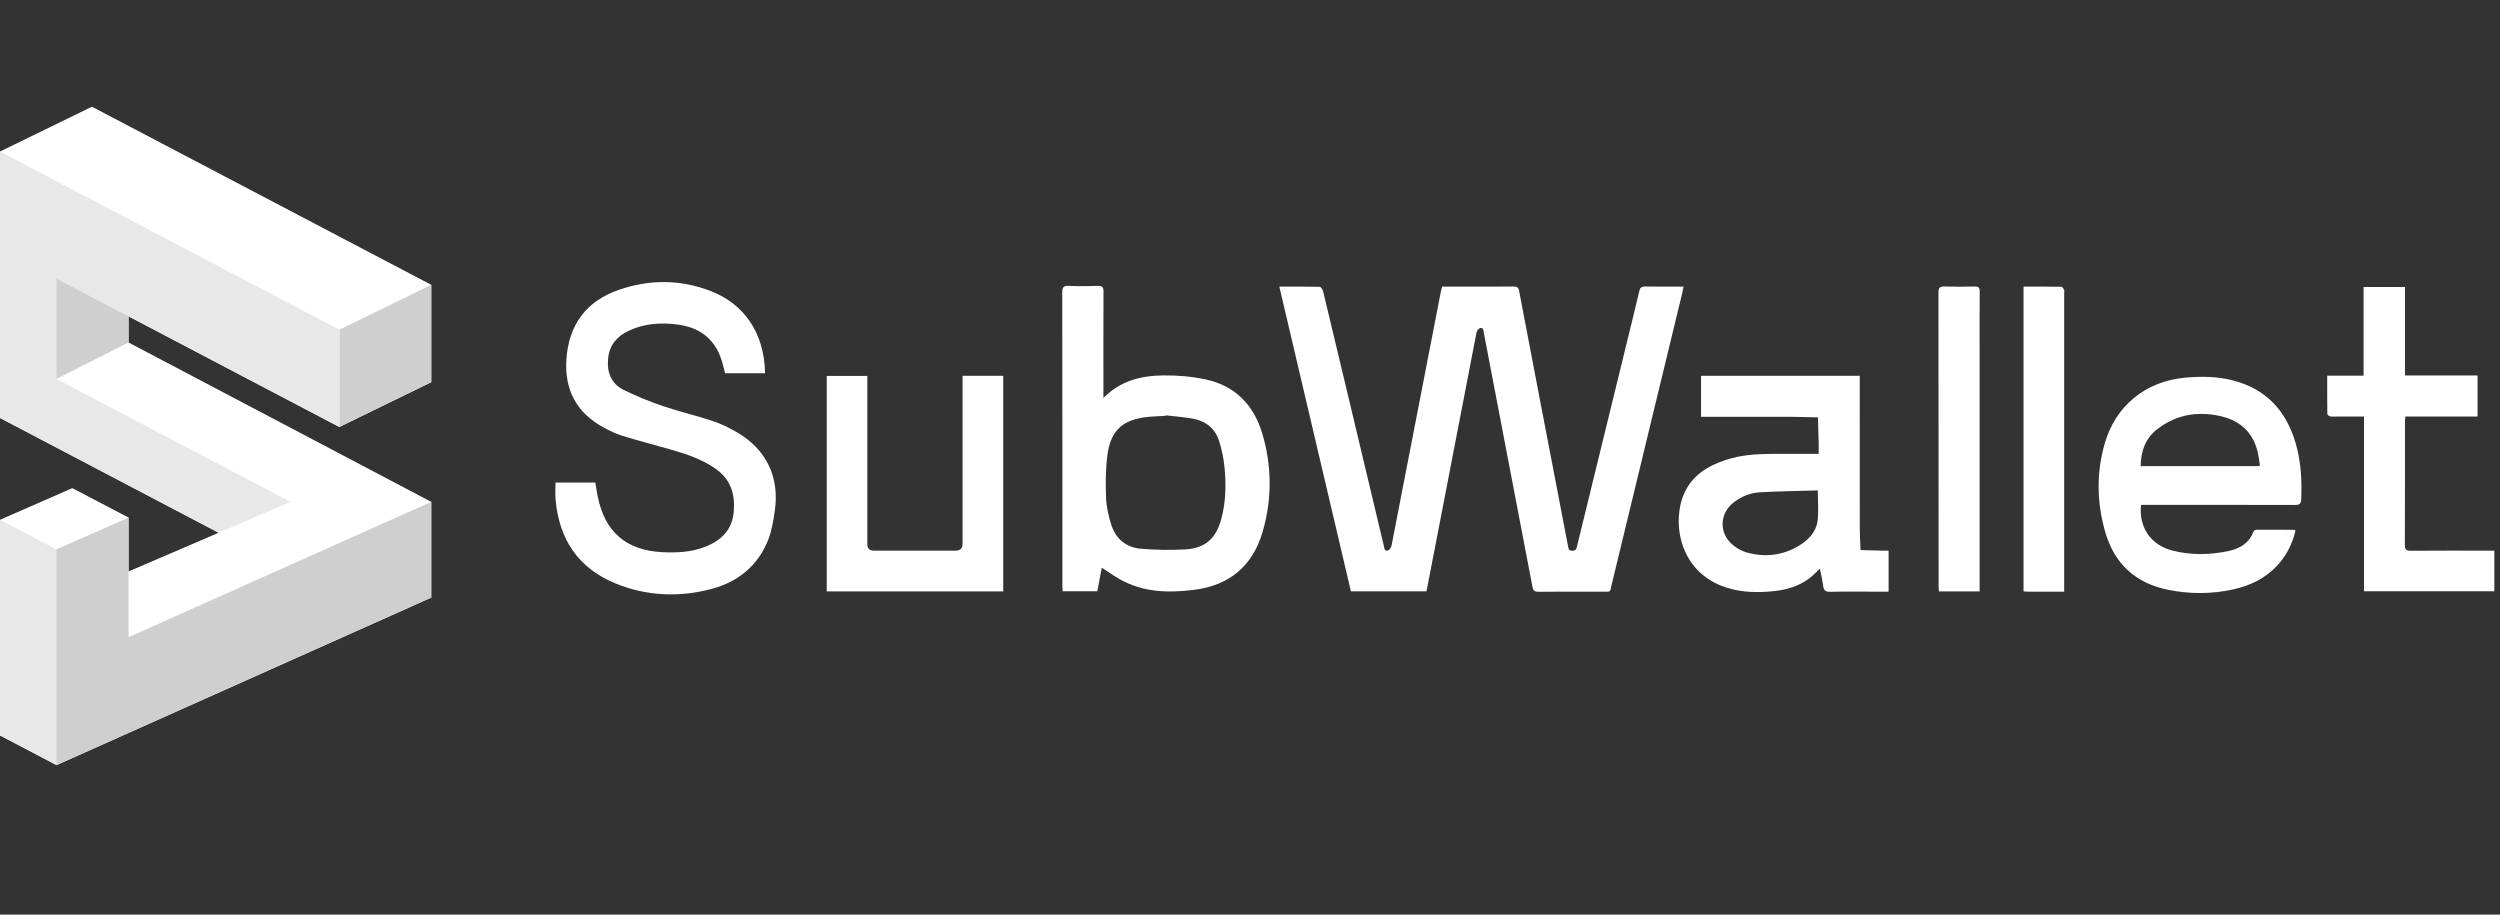 <svg width="164" height="60" viewBox="0 0 164 60" fill="none" xmlns="http://www.w3.org/2000/svg">
<rect x="0" y="0" width="164" height="60" fill="#333333" stroke="none"/>
<path d="M83.924 18.802C84.854 18.802 85.716 18.794 86.577 18.816C86.655 18.817 86.77 19.002 86.798 19.118C87.317 21.26 87.826 23.404 88.336 25.547C89.149 28.963 89.961 32.38 90.777 35.795C90.813 35.944 90.807 36.187 91.056 36.108C91.159 36.076 91.263 35.905 91.287 35.782C92.369 30.238 93.442 24.691 94.517 19.146C94.538 19.038 94.569 18.932 94.602 18.8C95.095 18.8 95.576 18.8 96.057 18.8C97.134 18.8 98.21 18.806 99.287 18.796C99.52 18.793 99.611 18.853 99.657 19.097C100.542 23.755 101.439 28.412 102.333 33.069C102.508 33.98 102.685 34.892 102.858 35.803C102.89 35.97 102.892 36.128 103.143 36.13C103.382 36.132 103.413 35.992 103.455 35.822C104.514 31.487 105.575 27.152 106.635 22.818C106.938 21.58 107.244 20.342 107.537 19.102C107.589 18.881 107.673 18.789 107.917 18.794C108.744 18.81 109.572 18.8 110.443 18.8C110.411 18.956 110.391 19.073 110.363 19.189C108.82 25.57 107.277 31.951 105.73 38.331C105.596 38.886 105.706 38.81 105.129 38.812C103.727 38.815 102.324 38.806 100.923 38.819C100.666 38.822 100.576 38.738 100.53 38.497C99.47 32.938 98.404 27.38 97.337 21.823C97.31 21.681 97.321 21.459 97.086 21.524C96.99 21.55 96.881 21.701 96.86 21.81C95.787 27.334 94.723 32.859 93.658 38.384C93.633 38.515 93.603 38.645 93.572 38.792H88.62C87.06 32.154 85.499 25.508 83.924 18.802V18.802Z" fill="white"/>
<path d="M36.442 31.653H39.052C39.102 31.947 39.146 32.242 39.203 32.534C39.665 34.88 41.055 36.098 43.443 36.222C44.411 36.272 45.377 36.222 46.291 35.858C47.319 35.447 48.028 34.75 48.133 33.592C48.236 32.453 47.957 31.471 46.964 30.766C46.049 30.117 45.011 29.779 43.953 29.477C42.898 29.175 41.834 28.9 40.785 28.577C40.371 28.45 39.975 28.248 39.592 28.04C37.824 27.078 37.024 25.578 37.156 23.58C37.305 21.306 38.459 19.75 40.608 19.009C42.612 18.318 44.65 18.326 46.636 19.098C48.769 19.928 50.145 21.788 50.187 24.486H47.565C47.515 24.287 47.463 24.083 47.41 23.88C47.012 22.354 46.022 21.495 44.463 21.291C43.354 21.145 42.267 21.216 41.239 21.7C40.477 22.059 39.986 22.63 39.894 23.492C39.798 24.399 40.075 25.164 40.916 25.578C41.745 25.988 42.61 26.34 43.486 26.638C44.556 27.002 45.663 27.257 46.736 27.612C47.285 27.794 47.817 28.054 48.319 28.343C50.269 29.467 51.154 31.295 50.825 33.519C50.731 34.157 50.629 34.813 50.395 35.408C49.726 37.112 48.41 38.174 46.679 38.633C44.557 39.196 42.421 39.111 40.374 38.273C37.925 37.27 36.674 35.369 36.446 32.769C36.414 32.406 36.442 32.038 36.442 31.653V31.653Z" fill="white"/>
<path d="M72.384 26.109C73.509 24.962 74.875 24.643 76.311 24.627C77.235 24.617 78.179 24.696 79.081 24.887C81.009 25.295 82.234 26.555 82.793 28.4C83.44 30.535 83.453 32.722 82.837 34.86C82.189 37.104 80.671 38.412 78.291 38.699C76.617 38.901 74.998 38.859 73.487 38.015C73.088 37.792 72.715 37.525 72.277 37.243L71.982 38.789H69.708C69.702 38.657 69.692 38.537 69.692 38.417C69.692 32.005 69.694 25.593 69.684 19.18C69.683 18.84 69.77 18.737 70.114 18.753C70.752 18.782 71.393 18.775 72.031 18.755C72.317 18.746 72.39 18.843 72.389 19.117C72.379 21.288 72.384 23.459 72.384 25.63C72.384 25.761 72.384 25.892 72.384 26.109V26.109ZM76.465 27.244L76.46 27.279C76.09 27.3 75.72 27.309 75.352 27.344C73.654 27.505 72.846 28.226 72.639 29.904C72.526 30.819 72.52 31.756 72.558 32.679C72.583 33.272 72.722 33.876 72.906 34.444C73.2 35.356 73.878 35.915 74.83 35.996C75.797 36.078 76.778 36.096 77.747 36.041C79.052 35.967 79.76 35.341 80.108 34.075C80.412 32.972 80.44 31.84 80.333 30.712C80.276 30.105 80.158 29.493 79.969 28.915C79.706 28.111 79.101 27.617 78.263 27.466C77.669 27.36 77.065 27.316 76.465 27.244H76.465Z" fill="white"/>
<path d="M123.892 36.123V38.813H123.175C122.132 38.813 121.089 38.799 120.047 38.821C119.739 38.828 119.639 38.719 119.602 38.44C119.551 38.065 119.463 37.696 119.387 37.305C119.108 37.558 118.876 37.814 118.601 38.007C117.955 38.461 117.216 38.686 116.436 38.771C115.357 38.889 114.284 38.878 113.24 38.541C110.105 37.531 109.66 34.192 110.491 32.35C111.03 31.156 112.057 30.549 113.247 30.161C114.206 29.848 115.201 29.781 116.201 29.773C117.099 29.767 117.996 29.772 118.893 29.772C119.014 29.772 119.135 29.772 119.307 29.772C119.307 29.518 119.312 29.299 119.306 29.079C119.293 28.513 119.275 27.947 119.258 27.381C118.69 27.368 118.121 27.346 117.552 27.344C115.702 27.34 113.851 27.343 112.001 27.343H111.588V24.654H122V25.088C122 28.288 121.998 31.488 122.002 34.688C122.003 35.153 122.034 35.618 122.052 36.084C122.508 36.097 122.965 36.111 123.422 36.122C123.566 36.126 123.71 36.123 123.892 36.123V36.123ZM119.248 32.171C117.978 32.209 116.703 32.224 115.43 32.295C114.832 32.328 114.273 32.559 113.783 32.916C112.773 33.65 112.735 35.015 113.716 35.783C113.966 35.979 114.265 36.149 114.569 36.236C115.742 36.569 116.884 36.454 117.944 35.838C118.592 35.461 119.131 34.937 119.232 34.164C119.313 33.541 119.248 32.899 119.248 32.171H119.248Z" fill="white"/>
<path d="M140.452 33.12C140.29 34.572 141.087 35.75 142.491 36.112C143.716 36.428 144.961 36.41 146.193 36.146C146.919 35.991 147.537 35.644 147.82 34.886C147.843 34.823 147.948 34.751 148.016 34.75C148.845 34.745 149.675 34.751 150.505 34.756C150.522 34.756 150.539 34.78 150.582 34.812C150.379 35.678 149.991 36.455 149.372 37.114C148.593 37.945 147.611 38.418 146.518 38.66C145.099 38.975 143.67 38.98 142.243 38.694C140.107 38.266 138.713 37.001 138.11 34.923C137.547 32.981 137.509 31.014 138.079 29.062C138.799 26.596 140.768 25.013 143.333 24.776C144.369 24.68 145.398 24.689 146.409 24.938C148.636 25.484 149.979 26.936 150.601 29.093C150.945 30.289 151.014 31.515 150.958 32.753C150.945 33.041 150.855 33.127 150.561 33.126C147.342 33.116 144.123 33.12 140.904 33.12H140.452ZM148.22 30.58C148.231 30.515 148.245 30.482 148.24 30.451C148.209 30.241 148.181 30.031 148.14 29.823C147.871 28.446 147.026 27.608 145.676 27.3C144.782 27.097 143.859 27.086 142.984 27.368C142.454 27.539 141.933 27.824 141.494 28.167C140.737 28.76 140.44 29.605 140.426 30.58H148.22Z" fill="white"/>
<path d="M63.144 24.651H65.812V38.794H54.234V24.661H56.895V25.083C56.895 28.619 56.895 32.154 56.895 35.69C56.895 35.978 57.042 36.123 57.336 36.123C59.119 36.123 60.902 36.123 62.685 36.123C62.991 36.123 63.144 35.974 63.144 35.678C63.144 32.153 63.144 28.629 63.144 25.105V24.651Z" fill="white"/>
<path d="M163.628 36.123V38.785H155.079V27.324C154.479 27.324 153.923 27.324 153.366 27.324C153.198 27.324 153.027 27.34 152.863 27.316C152.79 27.305 152.674 27.211 152.673 27.154C152.661 26.329 152.665 25.505 152.665 24.643H155.051V18.829H157.767V24.63H162.527V27.326H157.786C157.778 27.466 157.766 27.574 157.766 27.682C157.765 30.367 157.77 33.053 157.758 35.738C157.757 36.044 157.839 36.133 158.151 36.13C159.833 36.115 161.515 36.123 163.197 36.123H163.628Z" fill="white"/>
<path d="M129.863 38.794H127.193C127.186 38.682 127.172 38.565 127.172 38.448C127.171 32.026 127.173 25.605 127.164 19.183C127.164 18.871 127.253 18.784 127.559 18.794C128.22 18.816 128.882 18.811 129.544 18.795C129.796 18.789 129.87 18.87 129.868 19.119C129.857 20.361 129.863 21.603 129.863 22.845C129.863 28.014 129.863 33.182 129.863 38.351V38.794H129.863Z" fill="white"/>
<path d="M135.41 38.813C134.548 38.813 133.753 38.813 132.958 38.812C132.893 38.812 132.829 38.801 132.744 38.793V18.802C133.584 18.802 134.401 18.797 135.217 18.811C135.282 18.812 135.368 18.932 135.402 19.014C135.433 19.091 135.41 19.191 135.41 19.28C135.41 25.634 135.41 31.988 135.41 38.342V38.813L135.41 38.813Z" fill="white"/>
<path fill-rule="evenodd" clip-rule="evenodd" d="M6.03 7L28.291 18.686L28.291 25.07L22.261 28.01L8.433 20.752V22.468L28.29 32.922V39.201L3.697 50.196V50.184L0 48.243V34.098L4.744 32.022L8.434 33.952L8.433 37.487L14.344 34.947L0 27.418V22.918V16.325V9.941L6.03 7Z" fill="white"/>
<path d="M22.261 21.627V28.01L28.291 25.07V18.686L22.261 21.627Z" fill="#CFCFCF"/>
<path d="M3.698 36.039L0 34.098V48.243L3.698 50.184V36.039Z" fill="#E8E8E8"/>
<path d="M22.261 28.01V21.627L0 9.941V16.325V22.918V27.418L14.344 34.948L19.058 32.922L3.698 24.859V18.266L22.261 28.01Z" fill="#E8E8E8"/>
<path d="M3.698 18.266V24.859L8.434 22.468V20.752L3.698 18.266Z" fill="#CFCFCF"/>
<path d="M8.434 41.799V33.953L3.698 36.039V43.917V47.348V50.196L28.291 39.201V32.922L8.434 41.799Z" fill="#CFCFCF"/>
</svg>
